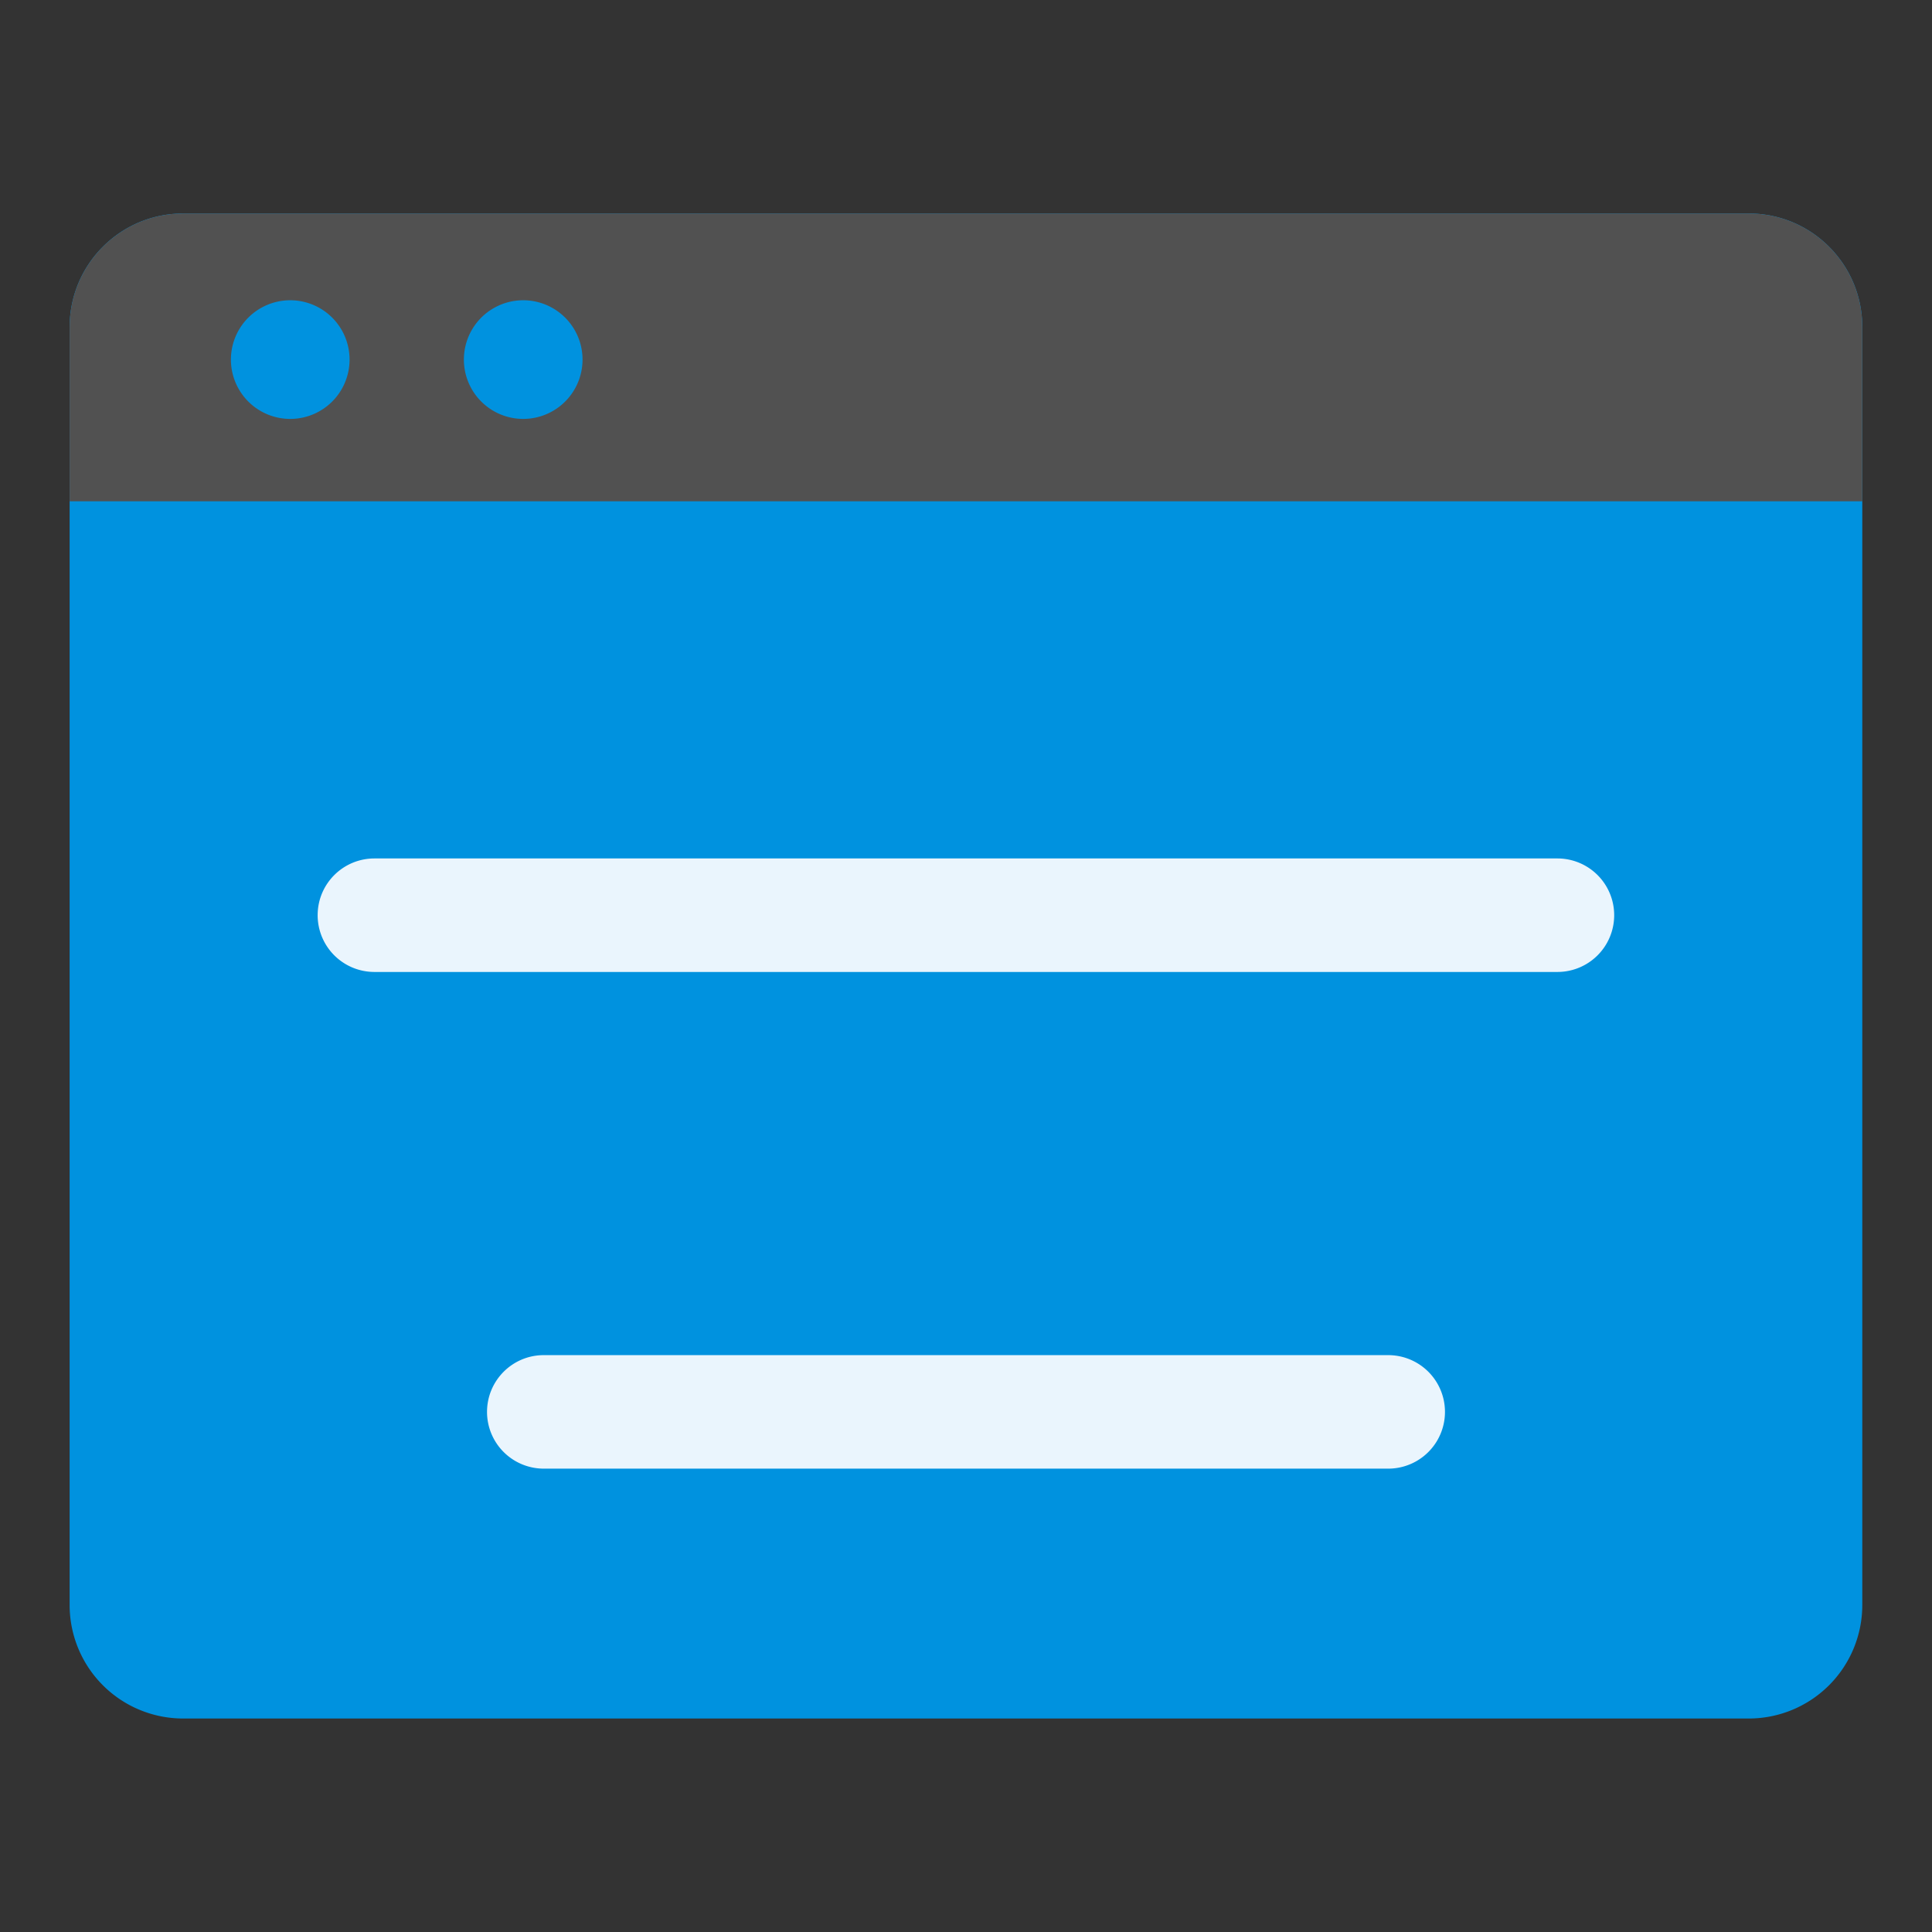 <?xml version="1.0" standalone="no"?><!DOCTYPE svg PUBLIC "-//W3C//DTD SVG 1.1//EN" "http://www.w3.org/Graphics/SVG/1.1/DTD/svg11.dtd"><svg t="1710002242724" class="icon" viewBox="0 0 1024 1024" version="1.1" xmlns="http://www.w3.org/2000/svg" p-id="15668" xmlns:xlink="http://www.w3.org/1999/xlink" width="300" height="300"><rect x="0" y="0" width="1024" height="1024" fill="#333333" stroke="none"/><path d="M36.907 173.355c0-33.28 26.923-60.203 60.16-60.203h829.824c33.28 0 60.16 26.965 60.16 60.16v677.333a60.16 60.16 0 0 1-60.16 60.203H97.109a60.16 60.16 0 0 1-60.203-60.16V173.312z" fill="#0092DF" p-id="15669"></path><path d="M36.907 173.355c0-33.28 26.923-60.203 60.16-60.203h829.824c33.28 0 60.16 26.965 60.16 60.16v92.373H36.907V173.355z" fill="#515151" p-id="15670" data-spm-anchor-id="a313x.search_index.0.i9.5f823a81MLfcqe" class="selected"></path><path d="M185.259 189.44a31.445 31.445 0 1 1-62.848 0 31.445 31.445 0 0 1 62.848 0zM308.736 189.44a31.445 31.445 0 1 1-62.848 0 31.445 31.445 0 0 1 62.848 0z" fill="#0092DF" p-id="15671"></path><path d="M168.363 485.077c0-16.64 13.483-30.08 30.123-30.08h626.987a30.08 30.08 0 1 1 0 60.16H198.485a30.08 30.08 0 0 1-30.123-30.08zM258.133 748.373c0-16.64 13.44-30.123 30.08-30.123h447.573a30.08 30.08 0 1 1 0 60.16H288.256a30.08 30.08 0 0 1-30.123-30.08z" fill="#EAF5FD" p-id="15672"></path></svg>